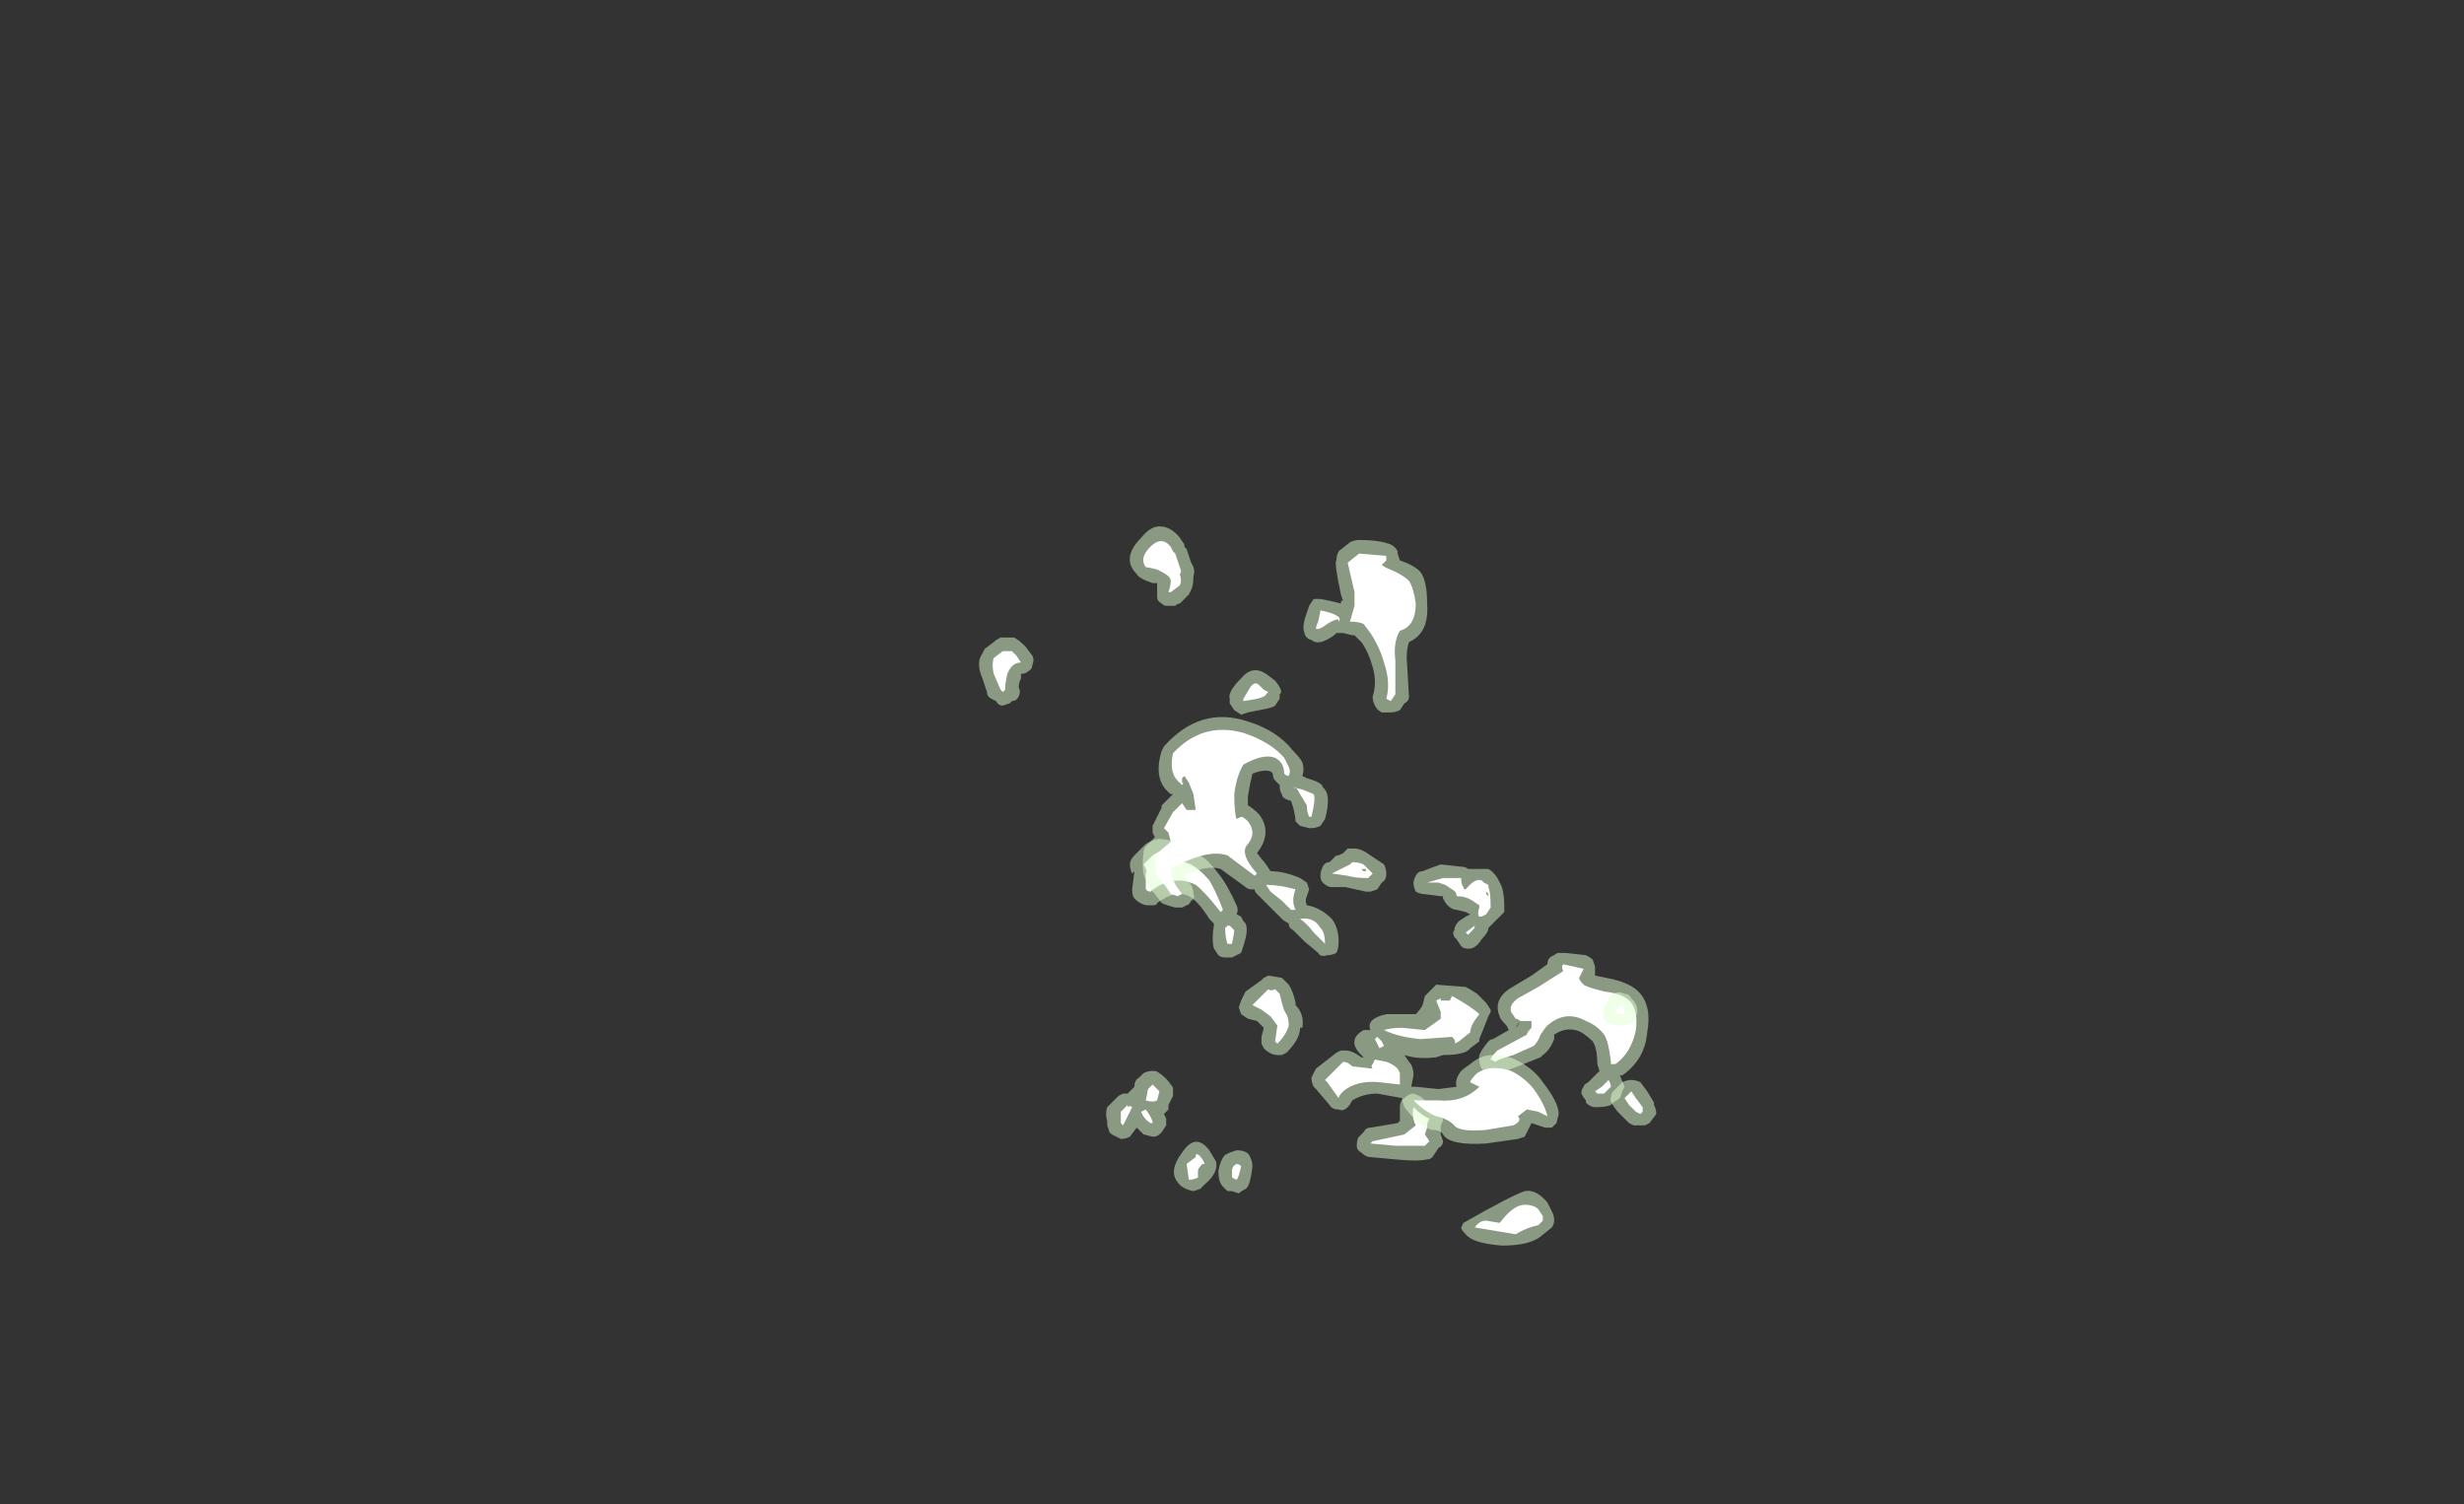 <?xml version="1.0" encoding="UTF-8" standalone="no"?>
<svg xmlns:ffdec="https://www.free-decompiler.com/flash" xmlns:xlink="http://www.w3.org/1999/xlink" ffdec:objectType="frame" height="232.05px" width="380.1px" xmlns="http://www.w3.org/2000/svg">
  <rect width="100%" height="100%" fill="#333333" stroke="none"/>
  <g transform="matrix(1.0, 0.0, 0.0, 1.0, 194.6, 155.75)">
    <use ffdec:characterId="367" height="15.85" transform="matrix(7.0, 0.0, 0.0, 7.0, -43.4, -74.55)" width="14.75" xlink:href="#shape0"/>
    <use ffdec:characterId="368" height="10.5" transform="matrix(7.0, 0.0, 0.0, 7.0, -23.8, -45.15)" width="12.1" xlink:href="#shape1"/>
  </g>
  <defs>
    <g id="shape0" transform="matrix(1.0, 0.0, 0.0, 1.0, 6.2, 10.65)">
      <path d="M6.4 4.8 L6.15 5.0 Q5.9 5.2 5.3 5.2 4.65 5.15 4.5 4.95 4.4 4.85 4.4 4.8 L4.45 4.7 Q5.5 4.1 5.8 4.0 6.05 3.95 6.3 4.25 L6.4 4.45 Q6.5 4.65 6.4 4.8 M6.55 -1.25 L6.7 -1.25 7.15 -1.2 Q7.25 -1.15 7.3 -1.1 L7.35 -0.95 7.35 -0.75 7.6 -0.7 Q8.15 -0.6 8.35 -0.35 8.6 -0.05 8.5 0.5 8.45 1.1 7.95 1.45 L7.9 1.45 8.0 1.7 7.95 1.8 7.9 1.95 7.75 2.05 7.7 2.1 Q7.6 2.15 7.35 2.15 7.25 2.15 7.15 2.05 L7.15 2.0 Q7.1 1.95 7.05 1.85 7.05 1.75 7.1 1.7 7.1 1.65 7.2 1.6 L7.45 1.35 7.4 1.2 Q7.4 0.85 7.3 0.7 7.2 0.6 7.05 0.5 6.75 0.35 6.45 0.55 L6.45 0.65 Q6.35 0.9 6.2 1.0 L6.15 1.05 5.65 1.25 5.25 1.4 4.95 1.4 4.85 1.3 Q4.8 1.2 4.8 1.1 4.75 1.0 5.0 0.7 5.05 0.65 5.1 0.65 L5.45 0.45 5.4 0.35 Q5.25 0.2 5.25 0.15 5.1 -0.2 5.45 -0.45 L5.95 -0.75 6.3 -1.0 Q6.3 -1.15 6.45 -1.2 6.5 -1.25 6.55 -1.25 M5.2 -2.9 L5.25 -2.8 Q5.35 -2.65 5.35 -2.25 L5.35 -2.15 5.0 -1.8 Q5.0 -1.7 4.85 -1.55 4.7 -1.3 4.5 -1.35 4.45 -1.35 4.4 -1.4 L4.3 -1.55 4.25 -1.6 Q4.2 -1.7 4.25 -1.75 4.25 -1.85 4.35 -1.95 L4.5 -2.05 4.6 -2.1 4.5 -2.15 4.3 -2.2 Q4.2 -2.2 4.1 -2.3 4.05 -2.35 4.0 -2.45 L4.0 -2.5 3.95 -2.5 3.55 -2.55 Q3.5 -2.55 3.4 -2.6 3.35 -2.7 3.35 -2.8 3.35 -2.85 3.4 -2.95 3.45 -3.05 3.55 -3.05 3.8 -3.15 3.95 -3.2 L4.4 -3.15 Q4.5 -3.15 4.55 -3.1 L5.0 -3.1 Q5.1 -3.05 5.2 -2.9 M0.05 -0.7 L0.15 -0.75 0.45 -0.7 0.6 -0.55 Q0.7 -0.4 0.75 -0.15 L0.75 -0.1 Q0.95 0.1 0.9 0.4 L0.85 0.4 Q0.85 0.65 0.55 0.95 L0.45 1.0 0.35 1.0 Q0.2 1.0 0.05 0.85 L0.0 0.75 0.0 0.6 0.05 0.4 -0.1 0.25 -0.3 0.2 -0.45 0.1 -0.5 -0.05 -0.45 -0.2 -0.35 -0.4 0.0 -0.65 0.05 -0.7 M1.9 -3.55 L2.05 -3.55 Q2.2 -3.55 2.4 -3.4 L2.7 -3.2 Q2.75 -3.1 2.75 -3.0 2.75 -2.85 2.65 -2.8 L2.55 -2.65 2.4 -2.6 2.3 -2.6 1.85 -2.7 1.55 -2.7 Q1.45 -2.7 1.35 -2.8 1.3 -2.85 1.3 -2.95 1.3 -3.05 1.35 -3.15 1.4 -3.25 1.5 -3.25 L1.65 -3.4 1.7 -3.4 1.8 -3.45 Q1.85 -3.5 1.9 -3.55 M0.1 -7.4 L0.3 -7.25 Q0.5 -7.0 0.4 -6.95 L0.4 -6.85 0.3 -6.7 Q0.25 -6.65 -0.05 -6.6 L-0.3 -6.55 -0.45 -6.5 -0.6 -6.6 -0.7 -6.75 -0.7 -6.85 Q-0.75 -7.0 -0.45 -7.3 -0.2 -7.6 0.1 -7.4 M1.55 -9.0 L1.75 -8.95 Q1.75 -9.05 1.8 -9.0 L1.75 -9.15 Q1.6 -9.85 1.65 -9.9 1.65 -10.0 1.7 -10.1 L1.95 -10.3 Q2.05 -10.35 2.15 -10.35 2.6 -10.35 2.85 -10.25 2.95 -10.2 3.0 -10.1 L3.0 -10.05 3.05 -9.9 Q3.35 -9.8 3.5 -9.65 3.65 -9.45 3.65 -8.95 3.7 -8.3 3.25 -8.1 3.2 -7.95 3.2 -7.75 L3.25 -6.9 Q3.25 -6.8 3.15 -6.75 L3.05 -6.6 Q2.95 -6.55 2.85 -6.55 L2.65 -6.55 Q2.55 -6.6 2.5 -6.7 2.45 -6.8 2.45 -6.9 2.55 -7.2 2.45 -7.55 2.35 -7.9 2.2 -8.1 L2.05 -8.25 2.0 -8.25 1.8 -8.3 1.65 -8.3 1.6 -8.25 Q1.25 -8.0 1.1 -8.15 1.05 -8.15 1.0 -8.2 0.95 -8.25 0.95 -8.3 0.9 -8.4 0.95 -8.6 L1.05 -8.9 1.15 -9.05 1.3 -9.05 1.55 -9.0 M5.6 0.4 L5.65 0.35 5.7 0.25 5.6 0.4 M-2.6 -3.6 L-2.55 -3.65 Q-2.3 -3.8 -2.15 -3.75 -1.9 -3.75 -1.8 -3.5 L-1.75 -3.5 Q-1.35 -3.55 -0.95 -3.0 -0.75 -2.75 -0.55 -2.3 -0.5 -2.2 -0.55 -2.1 L-0.45 -2.05 -0.4 -1.95 Q-0.25 -1.85 -0.4 -1.4 L-0.45 -1.25 -0.65 -1.15 -0.8 -1.15 Q-0.9 -1.15 -0.95 -1.2 L-1.05 -1.35 Q-1.1 -1.55 -1.05 -1.85 L-1.05 -1.9 -1.15 -2.0 Q-1.4 -2.4 -1.6 -2.5 -1.9 -2.65 -2.3 -2.35 -2.3 -2.3 -2.4 -2.3 L-2.5 -2.3 Q-2.65 -2.3 -2.8 -2.45 -2.85 -2.5 -2.85 -2.65 L-2.8 -3.05 -2.85 -3.0 Q-2.9 -3.1 -2.9 -3.2 -2.9 -3.3 -2.8 -3.4 L-2.6 -3.6 M-1.65 -10.15 L-1.55 -9.85 Q-1.45 -9.7 -1.5 -9.55 -1.5 -9.35 -1.55 -9.25 L-1.6 -9.15 -1.8 -8.95 Q-1.85 -8.95 -1.9 -8.9 L-2.1 -8.9 Q-2.15 -8.9 -2.2 -8.95 -2.3 -9.0 -2.3 -9.1 L-2.3 -9.4 -2.4 -9.4 Q-2.7 -9.5 -2.75 -9.6 -3.1 -9.95 -2.65 -10.4 -2.45 -10.65 -2.25 -10.65 -2.0 -10.65 -1.8 -10.4 L-1.7 -10.25 -1.7 -10.2 -1.65 -10.15 M-5.75 -8.2 L-5.45 -8.2 Q-5.35 -8.15 -5.2 -8.0 L-5.05 -7.8 Q-5.0 -7.7 -5.05 -7.6 -5.05 -7.5 -5.15 -7.45 -5.2 -7.4 -5.3 -7.4 L-5.3 -7.3 Q-5.35 -7.2 -5.35 -7.1 -5.3 -7.0 -5.35 -6.9 -5.4 -6.8 -5.5 -6.8 L-5.55 -6.75 -5.7 -6.7 Q-5.8 -6.7 -5.85 -6.8 L-5.95 -6.85 Q-6.05 -6.9 -6.05 -7.0 L-6.15 -7.3 Q-6.3 -7.65 -6.15 -7.85 L-6.1 -7.95 -5.9 -8.1 Q-5.85 -8.15 -5.75 -8.2 M3.95 2.3 Q4.0 2.35 4.0 2.45 L3.95 2.55 3.95 2.75 4.0 2.9 Q4.0 3.0 3.9 3.05 L3.8 3.2 Q3.75 3.3 3.65 3.3 3.45 3.35 2.95 3.3 L2.4 3.25 Q2.3 3.25 2.2 3.15 2.1 3.1 2.1 3.0 2.1 2.85 2.15 2.8 L2.25 2.7 Q2.3 2.6 2.4 2.6 L3.0 2.5 3.05 2.45 Q3.05 2.25 3.05 2.15 3.05 2.0 3.15 1.95 3.25 1.85 3.35 1.85 3.5 1.9 3.55 1.95 3.7 2.1 3.85 2.15 L3.95 2.3" fill="#e1ffd2" fill-opacity="0.502" fill-rule="evenodd" stroke="none"/>
      <path d="M-0.85 -2.2 L-0.9 -2.15 Q-1.25 -2.6 -1.45 -2.75 -1.95 -3.0 -2.45 -2.6 -2.5 -2.6 -2.55 -2.65 L-2.55 -3.0 Q-2.5 -3.05 -2.6 -3.2 L-2.4 -3.4 Q-2.1 -3.6 -2.05 -3.35 -2.0 -3.2 -1.9 -3.2 L-1.75 -3.25 Q-1.5 -3.25 -1.15 -2.85 -1.0 -2.6 -0.85 -2.2 M-0.75 -1.85 L-0.7 -1.85 -0.6 -1.75 Q-0.6 -1.7 -0.65 -1.45 L-0.75 -1.45 Q-0.8 -1.6 -0.8 -1.8 L-0.75 -1.85 M-2.0 -10.2 L-1.95 -10.1 -1.9 -10.05 -1.8 -9.75 Q-1.75 -9.65 -1.8 -9.6 -1.75 -9.45 -1.8 -9.35 L-2.0 -9.2 -2.05 -9.2 Q-2.0 -9.35 -2.0 -9.45 -2.0 -9.5 -2.05 -9.55 -2.1 -9.6 -2.3 -9.7 -2.5 -9.75 -2.55 -9.75 -2.7 -9.95 -2.45 -10.2 -2.2 -10.45 -2.0 -10.2 M-5.4 -7.8 L-5.3 -7.65 Q-5.5 -7.65 -5.6 -7.4 -5.65 -7.2 -5.65 -7.05 L-5.7 -7.0 -5.75 -7.05 -5.9 -7.4 Q-5.95 -7.6 -5.9 -7.75 L-5.7 -7.9 -5.5 -7.9 -5.4 -7.8 M3.7 2.4 Q3.65 2.5 3.65 2.55 L3.65 2.6 3.6 2.75 3.7 2.9 3.6 3.0 2.95 3.0 2.4 2.95 2.45 2.9 3.15 2.75 3.4 2.55 Q3.3 2.35 3.35 2.15 3.55 2.35 3.7 2.4 M6.2 4.65 L6.1 4.75 Q5.85 4.8 5.6 4.95 L4.7 4.8 Q4.8 4.65 4.95 4.65 L5.25 4.7 Q5.55 4.3 5.8 4.3 6.0 4.3 6.1 4.4 L6.2 4.55 6.2 4.65 M7.5 1.7 L7.65 1.55 Q7.7 1.65 7.7 1.7 L7.55 1.85 7.4 1.85 7.35 1.8 7.5 1.7 M7.1 -0.55 Q7.15 -0.5 7.55 -0.4 8.0 -0.35 8.15 -0.15 8.3 0.05 8.25 0.45 8.15 0.95 7.8 1.2 L7.7 1.2 7.7 1.15 Q7.65 0.7 7.55 0.55 7.4 0.35 7.15 0.25 6.7 0.0 6.3 0.35 6.25 0.4 6.15 0.55 6.1 0.7 6.0 0.8 L5.55 1.0 Q5.2 1.1 5.15 1.15 L5.05 1.1 Q5.05 1.05 5.2 0.9 L5.85 0.55 Q5.85 0.5 5.95 0.4 L5.95 0.25 5.7 0.25 Q5.65 0.2 5.6 0.2 L5.5 0.05 Q5.45 -0.1 5.65 -0.25 L6.1 -0.5 6.65 -0.85 Q6.6 -0.95 6.65 -1.0 L7.1 -0.9 7.0 -0.7 Q7.0 -0.65 7.1 -0.55 M4.55 -1.65 L4.5 -1.7 4.7 -1.85 Q4.7 -1.8 4.65 -1.75 L4.55 -1.65 M5.0 -2.5 L5.0 -2.55 4.95 -2.6 4.95 -2.55 5.0 -2.5 M4.4 -2.9 Q4.4 -2.75 4.45 -2.7 4.45 -2.65 4.5 -2.65 4.7 -2.9 4.85 -2.85 L4.9 -2.8 5.0 -2.75 5.0 -2.7 Q5.05 -2.6 5.05 -2.25 L4.95 -2.1 4.85 -2.05 4.8 -2.05 Q4.75 -2.1 4.8 -2.25 L4.8 -2.3 4.65 -2.4 Q4.5 -2.5 4.3 -2.5 4.3 -2.6 4.2 -2.65 L4.05 -2.75 3.9 -2.8 3.65 -2.8 4.0 -2.9 4.4 -2.9 M0.3 -0.45 L0.4 -0.35 0.45 -0.15 Q0.5 0.05 0.55 0.1 0.6 0.2 0.6 0.35 0.55 0.55 0.35 0.75 L0.3 0.7 0.35 0.35 0.2 0.15 0.0 0.0 -0.2 -0.1 0.15 -0.45 Q0.2 -0.4 0.3 -0.45 M2.25 -3.2 L2.45 -3.0 2.35 -2.9 Q2.05 -2.9 1.9 -2.95 L1.55 -3.0 1.95 -3.2 2.0 -3.25 Q2.15 -3.25 2.25 -3.2 M2.25 -3.05 L2.3 -3.05 2.3 -3.1 Q2.25 -3.1 2.2 -3.1 L2.25 -3.05 M0.15 -7.0 L0.1 -6.95 Q0.1 -6.9 -0.1 -6.85 L-0.4 -6.8 -0.4 -6.85 -0.25 -7.1 Q-0.15 -7.25 -0.05 -7.15 L0.05 -7.05 0.15 -7.0 M1.45 -8.5 Q1.25 -8.35 1.2 -8.4 1.2 -8.45 1.25 -8.55 L1.3 -8.8 1.5 -8.75 Q1.65 -8.7 1.7 -8.65 1.75 -8.6 1.7 -8.55 L1.7 -8.6 Q1.6 -8.6 1.45 -8.5 M2.05 -9.2 L1.9 -9.85 2.15 -10.05 2.75 -10.0 2.75 -9.9 2.65 -9.8 Q2.7 -9.75 2.95 -9.65 3.15 -9.55 3.25 -9.45 3.35 -9.3 3.4 -8.95 3.4 -8.45 3.05 -8.35 2.9 -8.1 2.95 -7.7 L2.95 -6.95 2.85 -6.8 2.75 -6.85 Q2.85 -7.2 2.7 -7.65 2.6 -8.0 2.4 -8.3 L2.25 -8.5 Q2.15 -8.55 1.95 -8.55 L2.05 -8.9 Q2.05 -9.15 2.05 -9.2" fill="#ffffff" fill-rule="evenodd" stroke="none"/>
    </g>
    <g id="shape1" transform="matrix(1.0, 0.0, 0.0, 1.0, 3.4, 6.45)">
      <path d="M7.85 1.7 L7.95 1.6 Q8.05 1.55 8.15 1.55 8.25 1.55 8.35 1.6 L8.5 1.8 8.65 2.05 8.65 2.1 Q8.7 2.2 8.7 2.3 L8.55 2.5 8.45 2.55 8.2 2.55 8.1 2.5 7.85 2.25 Q7.65 2.0 7.7 1.95 7.7 1.85 7.75 1.8 L7.85 1.7 M-0.7 3.15 L-0.55 3.1 Q-0.3 3.1 -0.25 3.25 -0.2 3.35 -0.2 3.45 -0.25 3.9 -0.35 3.95 -0.45 4.0 -0.5 4.05 L-0.65 4.0 -0.75 4.0 -0.85 3.9 Q-0.95 3.8 -0.95 3.55 -0.9 3.3 -0.8 3.2 L-0.7 3.15 M-1.15 3.1 L-1.0 3.35 Q-0.95 3.6 -1.25 3.85 L-1.35 3.95 -1.5 4.0 Q-1.75 3.95 -1.85 3.8 -2.05 3.55 -1.75 3.15 -1.45 2.7 -1.15 3.1 M-2.8 1.7 Q-2.8 1.55 -2.7 1.5 L-2.6 1.4 Q-2.5 1.35 -2.4 1.35 -2.3 1.35 -2.25 1.4 -2.1 1.5 -2.0 1.65 -1.95 1.7 -1.95 1.75 L-1.95 1.9 -2.05 2.1 -2.05 2.2 -2.15 2.3 -2.1 2.4 Q-2.1 2.5 -2.1 2.55 L-2.2 2.7 -2.25 2.75 Q-2.3 2.8 -2.4 2.8 L-2.6 2.75 -2.75 2.6 -2.9 2.8 Q-3.0 2.85 -3.1 2.85 L-3.3 2.75 -3.35 2.7 -3.4 2.55 -3.4 2.45 Q-3.45 2.3 -3.4 2.15 L-3.15 1.9 -3.05 1.85 -2.95 1.85 -2.8 1.7 M7.65 -0.25 Q7.8 -0.45 8.0 -0.35 8.1 -0.35 8.15 -0.25 8.35 -0.05 8.25 0.15 8.25 0.25 8.15 0.3 L8.0 0.35 7.8 0.35 7.65 0.3 Q7.55 0.25 7.55 0.2 7.5 0.1 7.55 0.0 7.6 -0.15 7.65 -0.25 M4.5 -0.5 Q4.6 -0.45 4.75 -0.35 L4.95 -0.15 5.05 0.0 5.05 0.05 5.0 0.15 4.8 0.65 4.8 0.7 4.6 0.85 Q4.5 1.0 4.0 1.0 L3.85 1.05 Q3.45 1.1 3.15 1.0 L3.25 1.15 Q3.35 1.25 3.35 1.45 L3.3 1.7 3.4 1.7 3.9 1.75 4.3 1.7 Q4.25 1.55 4.4 1.35 4.45 1.3 4.6 1.2 5.0 0.85 5.6 1.1 6.0 1.3 6.2 1.6 6.55 2.05 6.55 2.3 L6.5 2.5 6.4 2.6 6.25 2.6 5.95 2.5 5.8 2.8 5.65 2.85 4.95 2.95 Q4.15 3.0 4.0 2.75 3.95 2.65 3.75 2.65 3.45 2.55 3.15 2.15 L3.1 2.0 3.1 1.95 2.55 1.85 Q2.25 1.85 2.0 2.0 1.95 2.1 1.9 2.15 1.8 2.25 1.7 2.2 1.55 2.2 1.5 2.1 L1.2 1.75 1.15 1.7 Q1.1 1.6 1.1 1.5 1.15 1.4 1.2 1.3 L1.65 0.95 1.75 0.9 1.85 0.9 Q2.0 0.9 2.2 1.05 L2.25 1.05 2.15 0.95 Q1.9 0.65 2.25 0.45 L2.4 0.45 Q2.3 0.2 2.75 0.1 L3.4 0.1 Q3.5 0.0 3.55 -0.1 L3.6 -0.3 3.85 -0.55 4.5 -0.5 M0.7 -5.7 Q0.85 -5.55 0.9 -5.45 0.95 -5.3 0.9 -5.15 L1.0 -5.1 Q1.35 -5.0 1.35 -4.9 1.55 -4.75 1.4 -4.2 L1.3 -4.05 Q1.2 -4.0 1.1 -4.0 L1.05 -4.0 0.85 -4.05 Q0.8 -4.1 0.75 -4.15 0.75 -4.25 0.7 -4.45 L0.65 -4.6 Q0.45 -4.65 0.45 -4.75 0.4 -4.8 0.4 -4.95 L0.3 -5.05 Q0.25 -5.1 0.25 -5.2 L0.2 -5.25 Q0.05 -5.3 -0.2 -5.2 -0.25 -5.0 -0.3 -4.7 L-0.3 -4.5 Q-0.2 -4.45 -0.05 -4.3 0.25 -3.9 -0.1 -3.45 L0.1 -3.2 0.2 -3.05 Q0.5 -3.05 0.85 -2.9 L1.0 -2.8 1.05 -2.65 1.0 -2.5 Q0.95 -2.4 1.0 -2.3 1.3 -2.25 1.55 -2.0 1.7 -1.8 1.7 -1.5 1.7 -1.35 1.65 -1.25 1.55 -1.2 1.45 -1.2 1.3 -1.15 1.25 -1.25 L0.95 -1.5 0.7 -1.75 Q0.6 -1.8 0.6 -1.9 0.5 -1.95 0.45 -2.0 L-0.1 -2.55 Q-0.15 -2.6 -0.15 -2.65 L-0.2 -2.65 Q-0.3 -2.65 -0.35 -2.7 L-0.9 -3.1 Q-1.2 -3.2 -1.7 -2.95 L-1.55 -2.75 Q-1.5 -2.65 -1.5 -2.55 -1.45 -2.45 -1.55 -2.4 -1.6 -2.3 -1.65 -2.3 L-1.75 -2.25 -1.9 -2.25 Q-2.1 -2.3 -2.2 -2.35 L-2.35 -2.55 Q-2.55 -2.75 -2.55 -2.85 -2.65 -3.05 -2.6 -3.45 -2.6 -3.55 -2.55 -3.6 L-2.35 -3.8 -2.4 -3.9 -2.4 -4.05 -2.2 -4.45 -2.2 -4.5 -1.95 -4.75 -2.0 -4.75 Q-2.4 -5.05 -2.2 -5.7 L-2.15 -5.8 Q-1.35 -6.7 -0.3 -6.35 0.35 -6.15 0.7 -5.7" fill="#e1ffd2" fill-opacity="0.502" fill-rule="evenodd" stroke="none"/>
      <path d="M2.65 0.7 L2.7 0.8 2.6 0.85 2.5 0.65 2.55 0.6 2.65 0.7 M3.0 1.3 L3.05 1.4 3.05 1.65 2.6 1.6 Q2.1 1.55 1.8 1.8 1.7 1.9 1.7 1.95 L1.45 1.6 1.4 1.55 1.8 1.15 Q1.9 1.15 2.0 1.25 L2.45 1.3 Q2.4 1.25 2.45 1.2 L2.5 1.1 2.75 1.15 Q2.9 1.2 3.0 1.3 M8.05 1.9 L8.15 1.8 8.25 1.95 8.4 2.15 8.4 2.25 8.35 2.3 8.25 2.25 8.1 2.1 8.0 1.95 8.05 1.9 M6.1 2.25 L5.85 2.2 5.65 2.35 Q5.75 2.45 5.55 2.55 L4.95 2.65 Q4.35 2.7 4.25 2.55 4.1 2.4 3.85 2.35 3.6 2.25 3.35 2.0 L3.9 2.0 Q4.45 2.05 4.8 1.7 L4.6 1.6 Q4.6 1.55 4.75 1.4 5.05 1.2 5.5 1.35 5.8 1.5 6.0 1.75 6.25 2.1 6.3 2.35 L6.1 2.25 M8.0 0.1 L7.8 0.1 Q7.85 -0.1 7.95 -0.1 8.0 0.0 8.0 0.1 M-3.05 2.55 L-3.1 2.5 -3.1 2.25 -2.95 2.1 -2.95 2.15 Q-2.9 2.1 -2.85 2.15 L-3.05 2.55 M-0.55 3.4 Q-0.5 3.4 -0.45 3.45 -0.5 3.7 -0.55 3.75 L-0.65 3.7 -0.65 3.55 Q-0.65 3.45 -0.55 3.4 M-1.65 3.4 L-1.45 3.25 -1.45 3.2 Q-1.4 3.15 -1.3 3.3 L-1.25 3.4 -1.3 3.4 Q-1.4 3.5 -1.4 3.55 L-1.4 3.7 Q-1.5 3.75 -1.6 3.75 L-1.65 3.4 M-2.55 2.2 Q-2.4 2.4 -2.4 2.5 L-2.45 2.5 Q-2.6 2.4 -2.65 2.25 L-2.55 2.2 M-2.5 1.75 L-2.4 1.65 -2.25 1.8 -2.3 2.0 Q-2.4 2.05 -2.55 2.0 L-2.5 1.75 M3.95 -0.2 L4.15 -0.2 4.2 -0.3 Q4.65 -0.05 4.8 0.1 4.6 0.35 4.6 0.5 L4.35 0.7 4.25 0.75 Q4.3 0.7 4.2 0.6 L3.5 0.65 Q3.0 0.6 2.7 0.45 2.85 0.4 3.1 0.4 L3.6 0.45 3.95 0.2 3.95 0.05 3.85 -0.2 3.95 -0.25 3.95 -0.2 M0.85 -2.0 Q1.15 -2.05 1.3 -1.8 1.4 -1.7 1.4 -1.45 L1.15 -1.7 Q1.0 -1.9 0.85 -2.0 M0.2 -2.6 L0.1 -2.75 Q0.4 -2.75 0.75 -2.65 0.65 -2.4 0.75 -2.2 L0.65 -2.2 0.45 -2.4 0.2 -2.6 M0.9 -4.85 L1.15 -4.75 Q1.2 -4.65 1.1 -4.25 L1.05 -4.25 Q1.0 -4.35 1.0 -4.5 L0.85 -4.75 Q0.8 -4.85 0.75 -4.9 L0.7 -4.9 0.9 -4.85 M0.5 -5.55 L0.6 -5.35 Q0.65 -5.25 0.6 -5.15 0.55 -5.15 0.5 -5.2 0.5 -5.45 0.3 -5.55 0.05 -5.65 -0.4 -5.4 -0.55 -5.15 -0.6 -4.75 -0.6 -4.35 -0.55 -4.2 L-0.45 -4.25 Q-0.4 -4.25 -0.3 -4.15 -0.1 -3.9 -0.3 -3.65 -0.5 -3.45 -0.1 -3.0 L-0.15 -2.95 -0.75 -3.4 Q-1.2 -3.55 -2.0 -3.1 -2.0 -2.85 -1.75 -2.55 L-1.85 -2.5 -2.0 -2.55 -2.1 -2.7 -2.3 -2.95 Q-2.35 -3.1 -2.35 -3.4 L-2.0 -3.7 -2.05 -3.9 -2.15 -4.0 -1.95 -4.35 -1.75 -4.55 -1.65 -4.4 -1.45 -4.4 -1.5 -4.75 -1.6 -5.0 -1.7 -5.15 -1.75 -5.1 -1.75 -5.0 Q-1.7 -5.0 -1.75 -4.95 L-1.8 -5.0 Q-2.05 -5.2 -1.95 -5.65 -1.3 -6.35 -0.4 -6.1 0.2 -5.9 0.5 -5.55" fill="#ffffff" fill-rule="evenodd" stroke="none"/>
    </g>
  </defs>
</svg>
